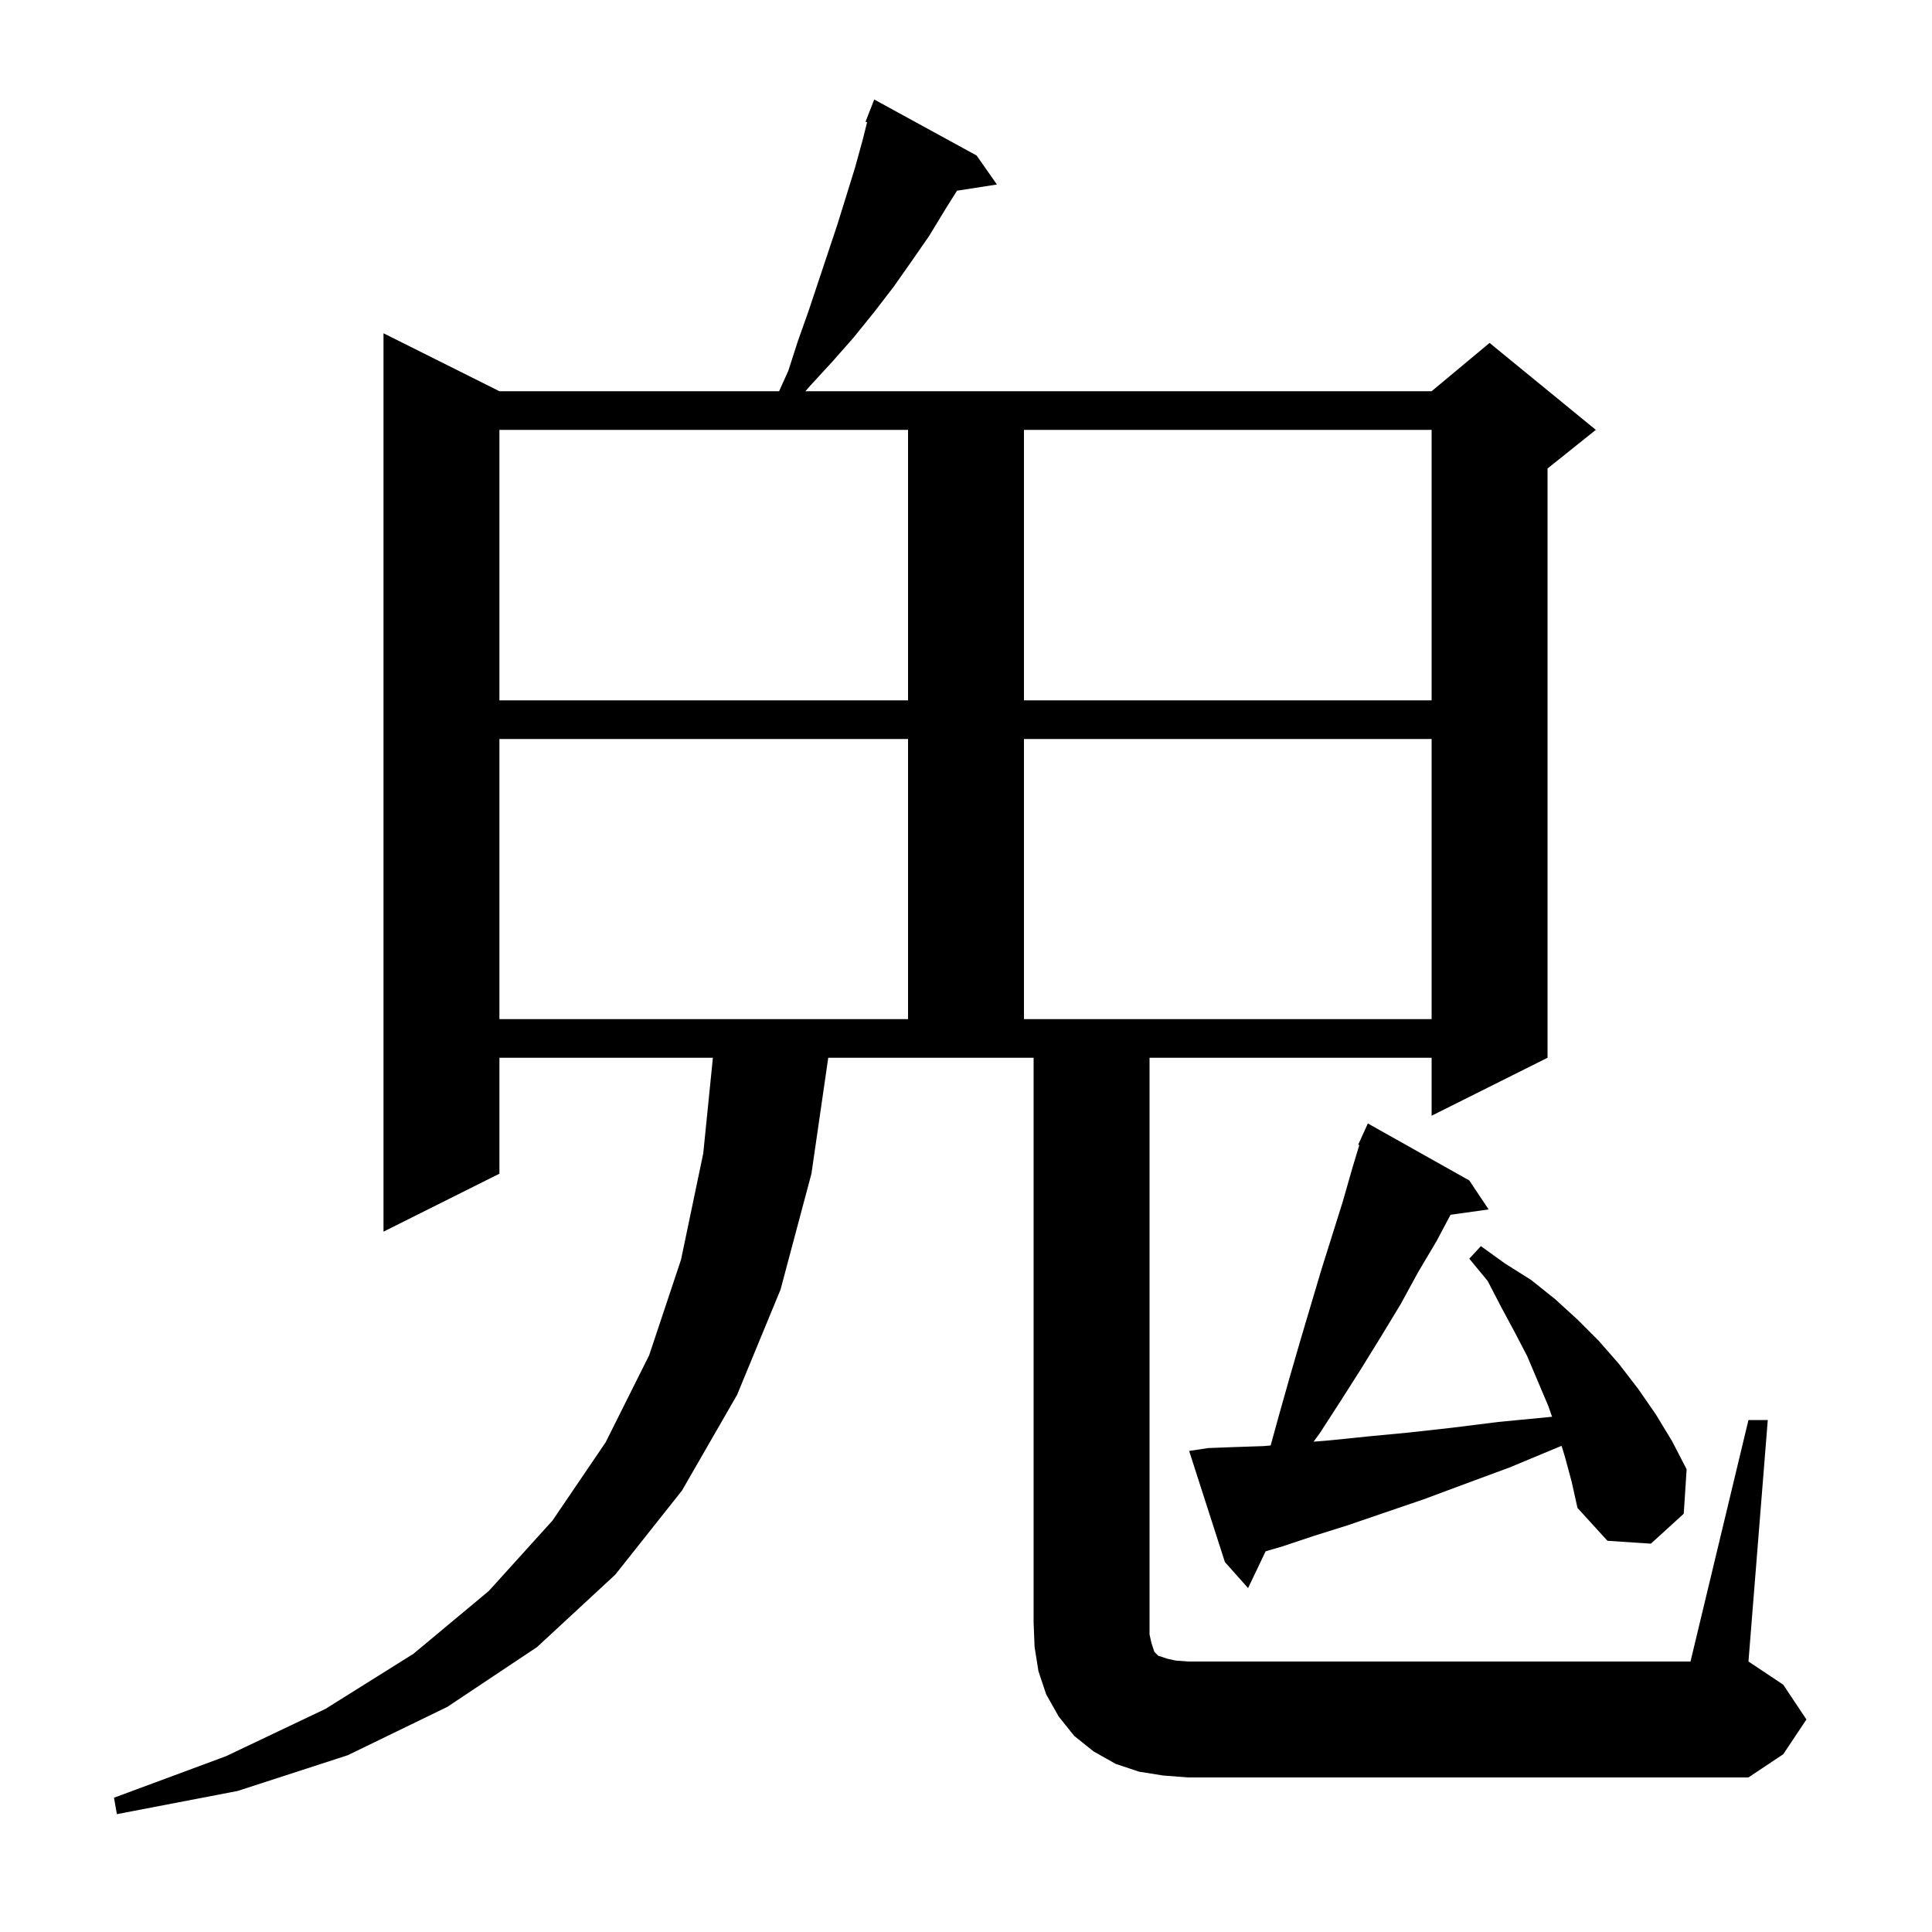 <svg xmlns="http://www.w3.org/2000/svg" xmlns:xlink="http://www.w3.org/1999/xlink" version="1.1" baseProfile="full" viewBox="0 0 200 200" width="200" height="200">
<g fill="black">
<path d="M 181.0 147.0 L 183.0 147.0 L 181.0 172.0 L 184.6 174.4 L 187.0 178.0 L 184.6 181.6 L 181.0 184.0 L 123.0 184.0 L 120.4 183.8 L 117.9 183.4 L 115.5 182.6 L 113.2 181.3 L 111.2 179.7 L 109.6 177.7 L 108.3 175.4 L 107.5 173.0 L 107.1 170.5 L 107.0 168.0 L 107.0 109.5 L 85.74 109.5 L 84.0 121.5 L 80.8 133.5 L 76.3 144.4 L 70.6 154.3 L 63.7 163.0 L 55.6 170.5 L 46.3 176.7 L 36.0 181.7 L 24.6 185.4 L 12.1 187.8 L 11.8 186.1 L 23.4 181.8 L 33.7 176.9 L 42.8 171.2 L 50.6 164.7 L 57.2 157.4 L 62.7 149.3 L 67.2 140.3 L 70.5 130.4 L 72.8 119.4 L 73.798 109.5 L 51.7 109.5 L 51.7 121.5 L 39.7 127.5 L 39.7 34.5 L 51.7 40.5 L 80.652 40.5 L 81.6 38.4 L 82.6 35.3 L 83.7 32.2 L 86.7 23.2 L 88.5 17.4 L 89.3 14.5 L 89.763 12.649 L 89.6 12.6 L 90.5 10.3 L 101.1 16.1 L 103.2 19.1 L 99.071 19.741 L 97.9 21.6 L 96.2 24.4 L 94.4 27.0 L 92.5 29.7 L 90.5 32.3 L 88.4 34.9 L 86.2 37.4 L 83.9 39.9 L 83.372 40.5 L 148.2 40.5 L 154.2 35.5 L 165.2 44.5 L 160.2 48.5 L 160.2 109.5 L 148.2 115.5 L 148.2 109.5 L 119.0 109.5 L 119.0 169.2 L 119.2 170.1 L 119.5 171.0 L 119.9 171.4 L 120.8 171.7 L 121.7 171.9 L 123.0 172.0 L 175.0 172.0 Z M 162.0 150.8 L 161.653 149.672 L 161.1 149.9 L 156.3 151.9 L 151.7 153.6 L 147.4 155.2 L 143.3 156.6 L 139.5 157.9 L 136.0 159.0 L 132.7 160.1 L 131.018 160.588 L 129.2 164.4 L 126.8 161.7 L 123.1 150.2 L 125.1 149.9 L 127.8 149.8 L 130.8 149.7 L 131.538 149.633 L 132.4 146.5 L 133.5 142.6 L 134.6 138.8 L 136.8 131.4 L 139.0 124.4 L 140.0 120.9 L 140.716 118.537 L 140.6 118.5 L 140.982 117.66 L 141.0 117.6 L 141.008 117.603 L 141.6 116.3 L 152.1 122.2 L 154.1 125.2 L 150.159 125.753 L 148.7 128.5 L 146.8 131.7 L 145.0 135.0 L 143.0 138.3 L 140.9 141.7 L 138.8 145.0 L 136.6 148.4 L 135.98 149.243 L 137.7 149.1 L 141.6 148.7 L 145.8 148.3 L 150.3 147.8 L 155.1 147.2 L 160.3 146.7 L 160.667 146.659 L 160.3 145.6 L 158.1 140.4 L 156.8 137.9 L 155.4 135.3 L 154.0 132.6 L 152.1 130.3 L 153.3 129.0 L 155.8 130.8 L 158.5 132.5 L 161.0 134.5 L 163.3 136.6 L 165.5 138.8 L 167.6 141.2 L 169.6 143.8 L 171.4 146.4 L 173.1 149.2 L 174.6 152.1 L 174.3 156.7 L 170.9 159.8 L 166.4 159.5 L 163.3 156.1 L 162.7 153.4 Z M 51.7 76.5 L 51.7 105.5 L 94.0 105.5 L 94.0 76.5 Z M 106.0 76.5 L 106.0 105.5 L 148.2 105.5 L 148.2 76.5 Z M 51.7 44.5 L 51.7 72.5 L 94.0 72.5 L 94.0 44.5 Z M 106.0 44.5 L 106.0 72.5 L 148.2 72.5 L 148.2 44.5 Z " />
</g>
</svg>

